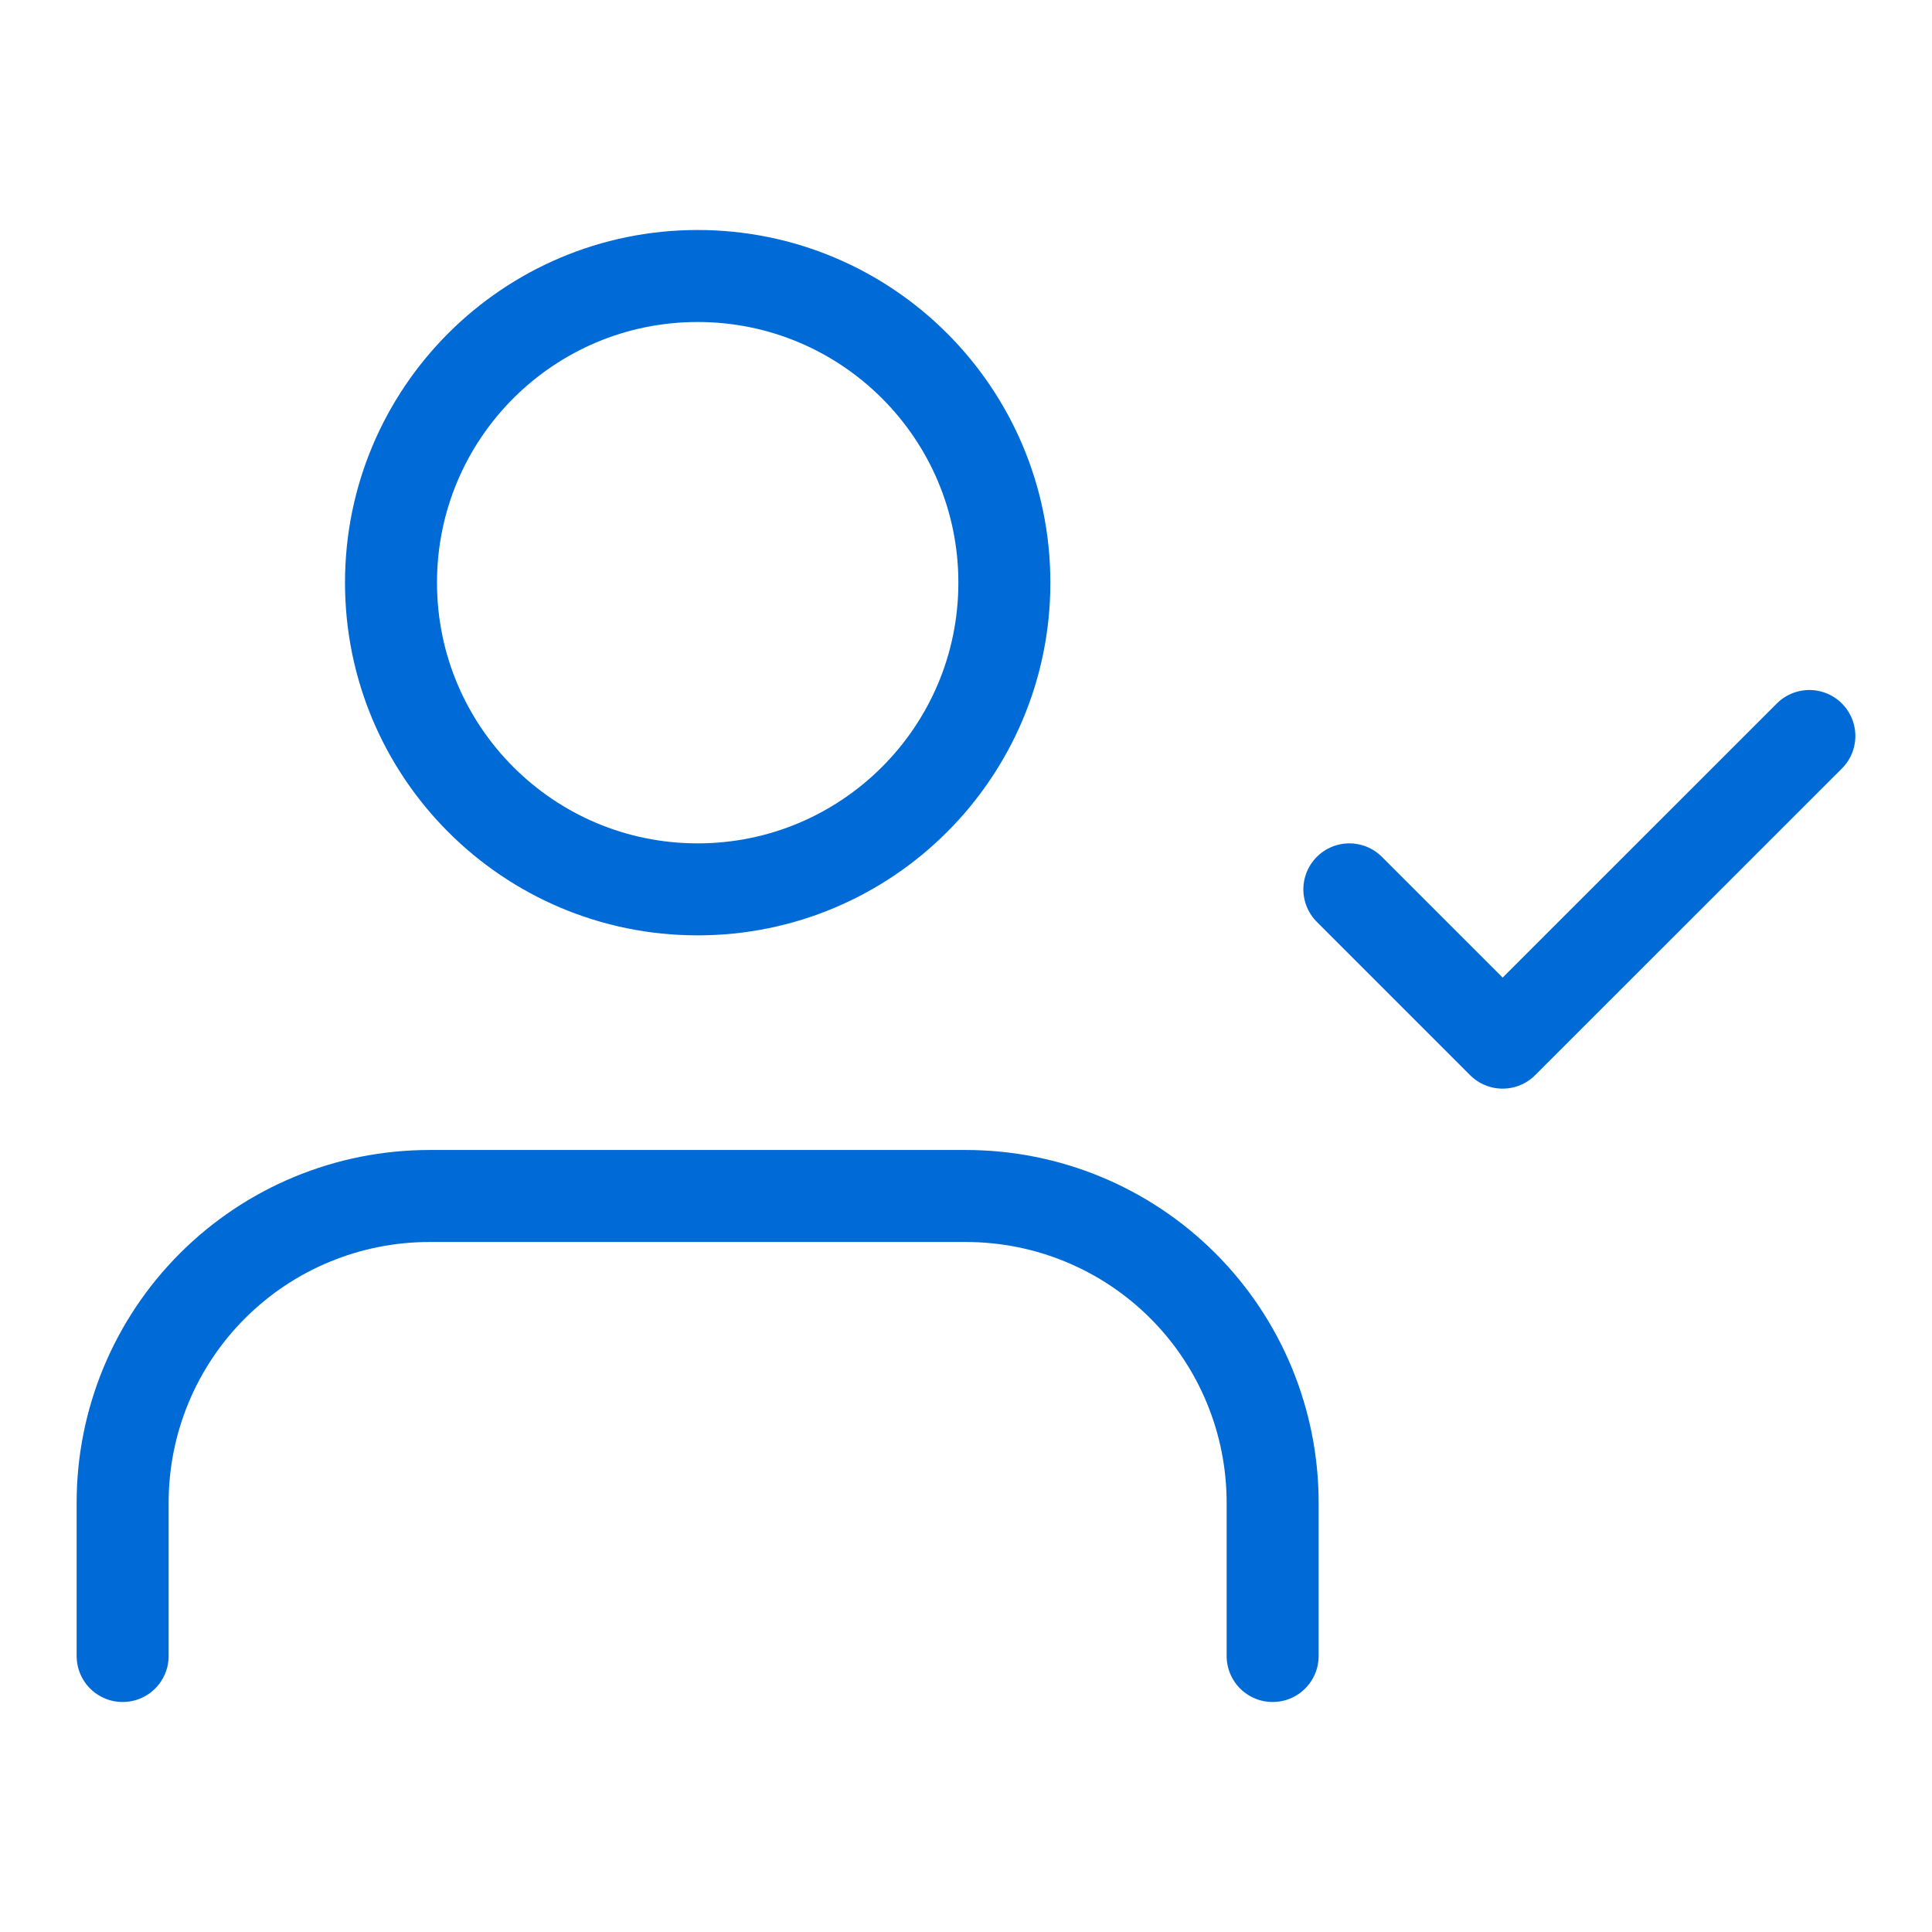 <svg width="21" height="21" viewBox="0 0 21 21" fill="none" xmlns="http://www.w3.org/2000/svg">
<g clip-path="url(#clip0_75_1127)">
<path d="M13.833 18V16.333C13.833 15.449 13.482 14.601 12.857 13.976C12.232 13.351 11.384 13 10.5 13H4.667C3.783 13 2.935 13.351 2.31 13.976C1.684 14.601 1.333 15.449 1.333 16.333V18M14.667 9.667L16.333 11.333L19.667 8M10.917 6.333C10.917 8.174 9.424 9.667 7.583 9.667C5.742 9.667 4.25 8.174 4.25 6.333C4.25 4.492 5.742 3 7.583 3C9.424 3 10.917 4.492 10.917 6.333Z" stroke="#006AD7" stroke-linecap="round" stroke-linejoin="round"/>
</g>
<defs>
<clipPath id="clip0_75_1127">
<rect width="20" height="20" fill="white" transform="translate(0.5 0.5)"/>
</clipPath>
</defs>
</svg>
